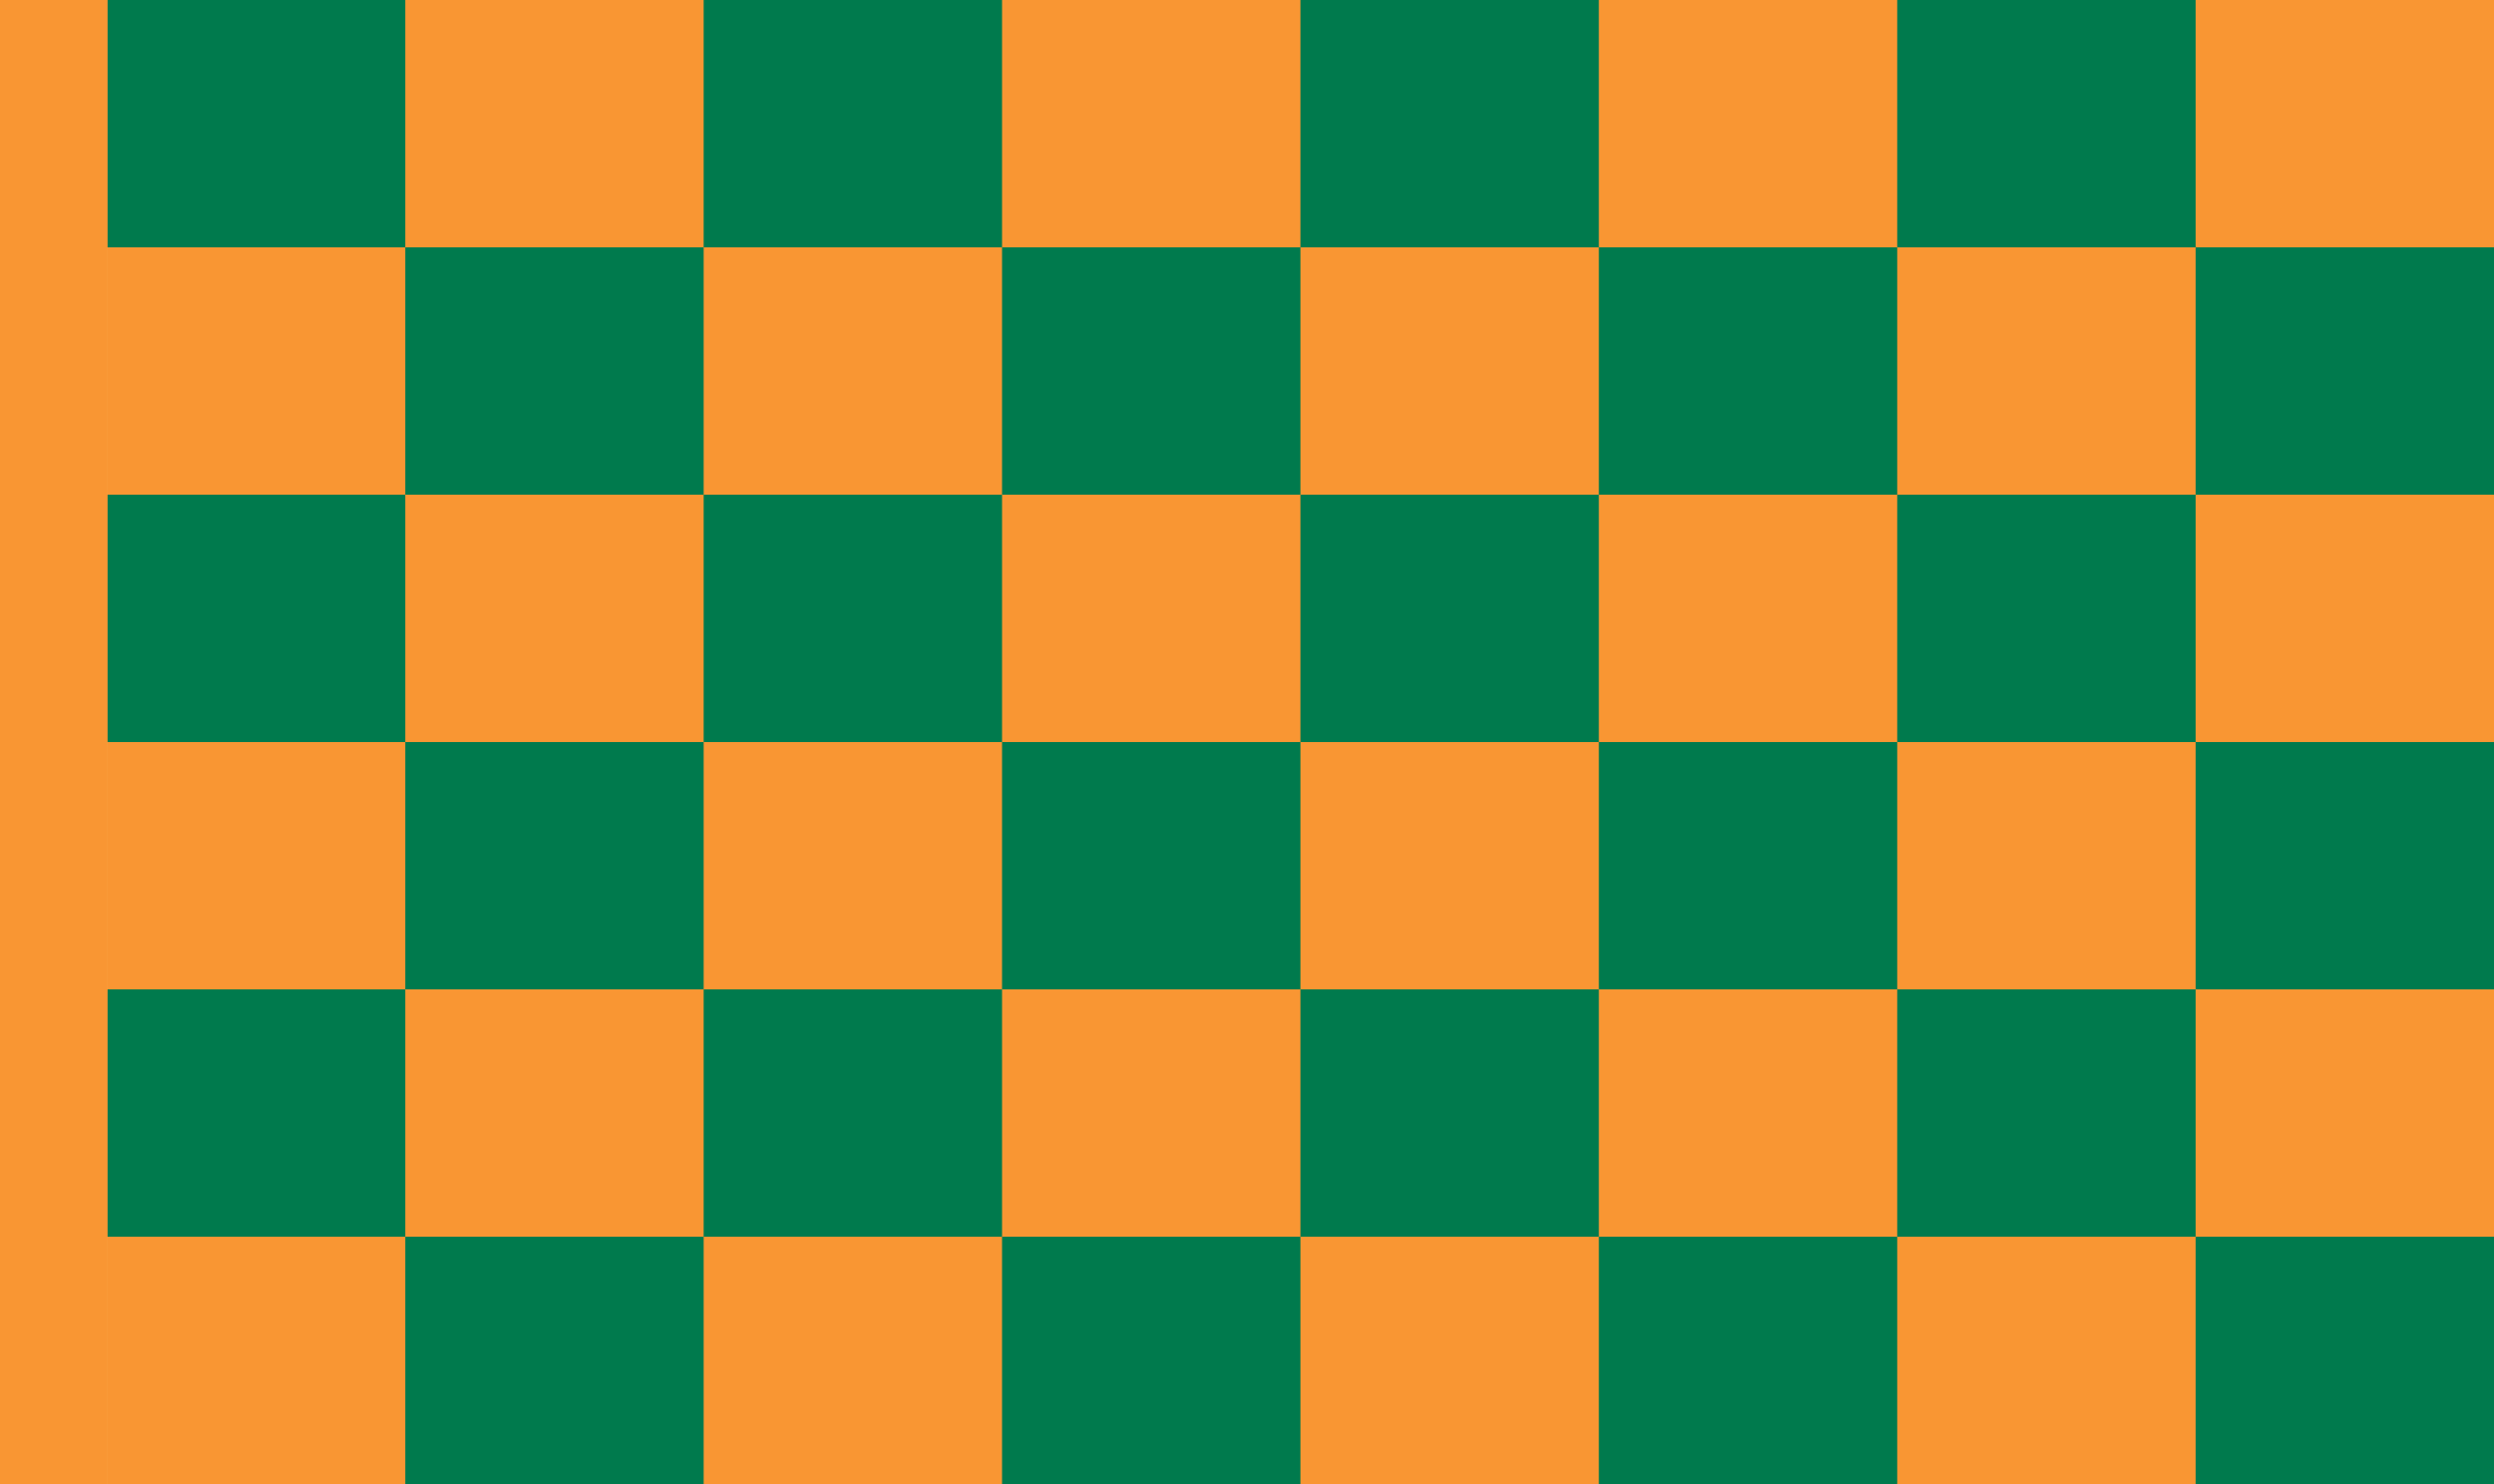 <?xml version="1.0" encoding="UTF-8" standalone="no"?>
<!DOCTYPE svg PUBLIC "-//W3C//DTD SVG 1.1//EN" "http://www.w3.org/Graphics/SVG/1.1/DTD/svg11.dtd">
<svg width="100%" height="100%" viewBox="0 0 1680 1000" version="1.1" xmlns="http://www.w3.org/2000/svg" xmlns:xlink="http://www.w3.org/1999/xlink" xml:space="preserve" xmlns:serif="http://www.serif.com/" style="fill-rule:evenodd;clip-rule:evenodd;stroke-linejoin:round;stroke-miterlimit:2;">
    <g id="Group">
        <rect id="Path" x="72" y="0" width="1608" height="1000.18" style="fill:rgb(249,150,51);"/>
        <g id="g1">
            <rect id="path153" x="474" y="0" width="201" height="166.667" style="fill:rgb(0,122,77);fill-rule:nonzero;"/>
            <rect id="path157" x="72" y="0" width="201" height="166.667" style="fill:rgb(0,122,77);fill-rule:nonzero;"/>
            <rect id="path161" x="474" y="333.333" width="201" height="166.667" style="fill:rgb(0,122,77);fill-rule:nonzero;"/>
            <rect id="path165" x="72" y="333.333" width="201" height="166.667" style="fill:rgb(0,122,77);fill-rule:nonzero;"/>
            <rect id="path169" x="273" y="166.667" width="201" height="166.667" style="fill:rgb(0,122,77);fill-rule:nonzero;"/>
            <rect id="path173" x="675" y="166.667" width="201" height="166.667" style="fill:rgb(0,122,77);fill-rule:nonzero;"/>
            <rect id="path177" x="273" y="500" width="201" height="166.667" style="fill:rgb(0,122,77);fill-rule:nonzero;"/>
            <rect id="path181" x="675" y="500" width="201" height="166.667" style="fill:rgb(0,122,77);fill-rule:nonzero;"/>
            <rect id="path201" x="474" y="666.667" width="201" height="166.667" style="fill:rgb(0,122,77);fill-rule:nonzero;"/>
            <rect id="path205" x="72" y="666.667" width="201" height="166.667" style="fill:rgb(0,122,77);fill-rule:nonzero;"/>
            <rect id="path209" x="273" y="833.333" width="201" height="166.667" style="fill:rgb(0,122,77);fill-rule:nonzero;"/>
            <rect id="path213" x="675" y="833.333" width="201" height="166.667" style="fill:rgb(0,122,77);fill-rule:nonzero;"/>
            <rect id="path1" x="1278" y="0" width="201" height="166.667" style="fill:rgb(0,122,77);fill-rule:nonzero;"/>
            <rect id="path2" x="876" y="0" width="201" height="166.667" style="fill:rgb(0,122,77);fill-rule:nonzero;"/>
            <rect id="path3" x="1278" y="333.333" width="201" height="166.667" style="fill:rgb(0,122,77);fill-rule:nonzero;"/>
            <rect id="path4" x="876" y="333.333" width="201" height="166.667" style="fill:rgb(0,122,77);fill-rule:nonzero;"/>
            <rect id="path5" x="1077" y="166.667" width="201" height="166.667" style="fill:rgb(0,122,77);fill-rule:nonzero;"/>
            <rect id="path6" x="1479" y="166.667" width="201" height="166.667" style="fill:rgb(0,122,77);fill-rule:nonzero;"/>
            <rect id="path7" x="1077" y="500" width="201" height="166.667" style="fill:rgb(0,122,77);fill-rule:nonzero;"/>
            <rect id="path8" x="1479" y="500" width="201" height="166.667" style="fill:rgb(0,122,77);fill-rule:nonzero;"/>
            <rect id="path9" x="1278" y="666.667" width="201" height="166.667" style="fill:rgb(0,122,77);fill-rule:nonzero;"/>
            <rect id="path10" x="876" y="666.667" width="201" height="166.667" style="fill:rgb(0,122,77);fill-rule:nonzero;"/>
            <rect id="path11" x="1077" y="833.333" width="201" height="166.667" style="fill:rgb(0,122,77);fill-rule:nonzero;"/>
            <rect id="path12" x="1479" y="833.333" width="201" height="166.667" style="fill:rgb(0,122,77);fill-rule:nonzero;"/>
        </g>
    </g>
    <rect id="path14" x="-0.342" y="0" width="72.795" height="1000" style="fill:rgb(249,150,51);fill-rule:nonzero;"/>
</svg>
